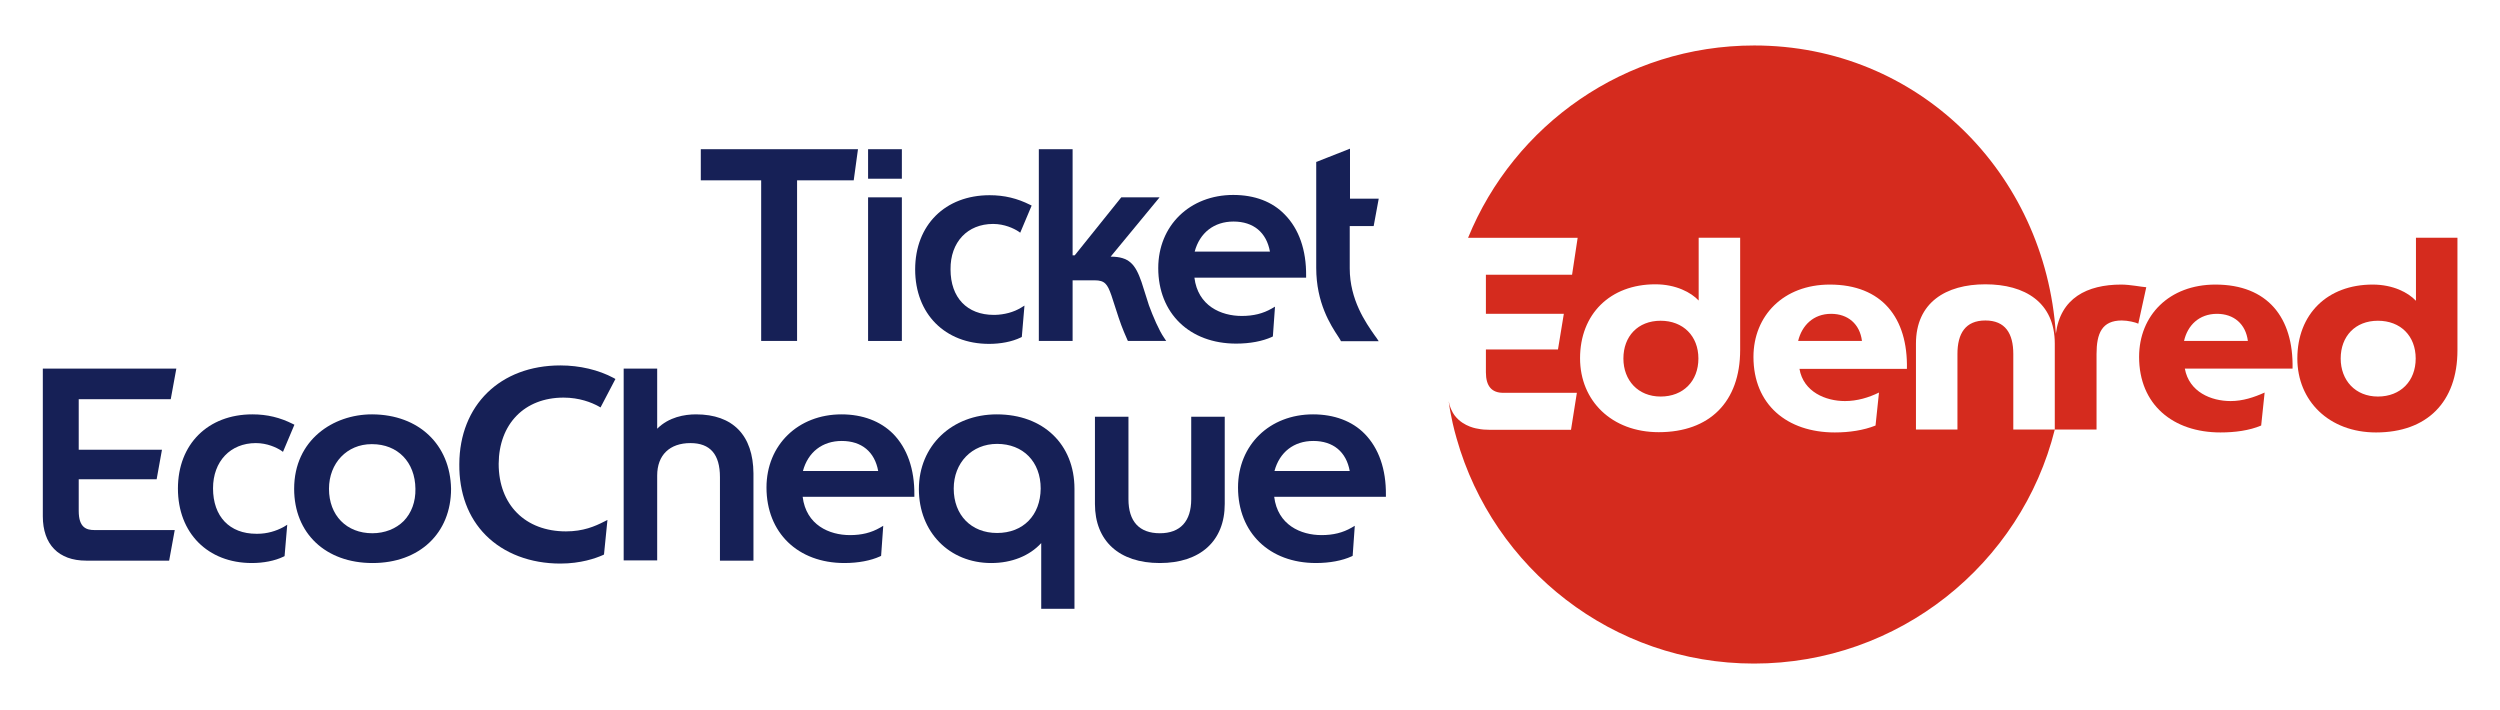 <?xml version="1.0" encoding="utf-8"?>
<!-- Generator: Adobe Illustrator 22.0.1, SVG Export Plug-In . SVG Version: 6.00 Build 0)  -->
<svg version="1.1" id="Calque_1" xmlns="http://www.w3.org/2000/svg" xmlns:xlink="http://www.w3.org/1999/xlink" x="0px"
     y="0px"
     viewBox="0 0 940 267" style="enable-background:new 0 0 940 267;" xml:space="preserve">
<style type="text/css">
	.st0{fill:#162056;}
	.st1{fill:#D52B1E;}
</style>
    <g>
	<polygon class="st0"
             points="263.5,67.8 286.2,67.8 286.2,128.2 299.7,128.2 299.7,67.8 321,67.8 322.6,56.1 263.5,56.1 	"/>
        <rect x="326.4" y="56.1" class="st0" width="12.7" height="11.1"/>
        <rect x="326.4" y="74.2" class="st0" width="12.7" height="54"/>
        <path class="st0" d="M373.4,84.2c4.3,0,7.8,1.7,9.5,2.8l0.7,0.5l4.3-10.2l-0.6-0.3c-4.8-2.4-9.6-3.6-15.2-3.6
		c-16.7,0-28,11.2-28,27.9c0,16.7,11.2,28,27.8,28c4.3,0,8.6-0.8,11.9-2.4l0.4-0.2l1-11.8l-1.3,0.8c-2.8,1.7-6.2,2.6-9.8,2.7l-0.4,0
		c-10.1,0-16.3-6.5-16.3-17.1C357.3,91,363.8,84.2,373.4,84.2z"/>
        <path class="st0" d="M432,114.8l-2.8-8.8c-2.3-6.6-4.6-9.5-11.6-9.5h0L436,74.2h-14.4L404.1,96h-0.8V56.1h-12.7v72.1h12.7v-22.8
		h8.3c3.8,0,4.8,1.4,6.3,5.7l2.7,8.3c1.3,4,3,7.7,3.3,8.4l0.2,0.4h14.4l-0.8-1.2C435.8,124.3,433.5,118.9,432,114.8z"/>
        <path class="st0" d="M463.7,73.3c-16.3,0-28.2,11.5-28.2,27.5c0,17,11.8,28.4,29.3,28.4c5.2,0,9.9-0.9,13.4-2.5l0.4-0.2l0.8-11.2
		l-1.2,0.7c-3.3,1.9-6.9,2.8-11.3,2.8c-7.8,0-16.5-3.8-17.8-14.4h42l0-0.7c0.1-9.7-2.7-17.6-8-23C478.4,75.8,471.7,73.3,463.7,73.3z
		 M477.5,94.6h-28.3c1.9-7.1,7.3-11.3,14.6-11.3C471.3,83.3,476.2,87.4,477.5,94.6z"/>
        <path class="st0" d="M517.6,127.1c-0.2-0.3-0.5-0.7-0.8-1.1c-3.2-4.6-9.3-13.2-9.3-25.1V85h9l1.9-10.3h-10.8V55.9l-12.7,5v39.8
		c0,13.2,5.4,21.5,8.3,25.9c0.3,0.5,0.6,0.9,0.8,1.3l0.2,0.4h14.2L517.6,127.1z"/>
</g>
    <g>
	<path class="st0" d="M64.2,150.1l2.1-11.5H16.1v55.5c0,10.6,5.9,16.7,16.3,16.7h31.2l2.1-11.5H35.5c-3,0-5.9-0.9-5.9-7.2v-11.9
		h29.3l2-11.1H29.6v-19H64.2z"/>
        <path class="st0" d="M96.8,200.7l-0.4,0c-10.1,0-16.3-6.5-16.3-17.1c0-10.1,6.5-17,16.1-17c4.3,0,7.8,1.7,9.5,2.8l0.7,0.5l4.3-10.2
		l-0.6-0.3c-4.8-2.4-9.6-3.6-15.2-3.6c-16.7,0-28,11.2-28,27.9c0,16.7,11.2,28,27.8,28c4.3,0,8.6-0.8,11.9-2.4l0.4-0.2l1-11.8
		l-1.3,0.8C103.8,199.7,100.4,200.7,96.8,200.7z"/>
        <path class="st0" d="M140,155.8l-0.2,0c-14.5,0-29.2,9.6-29.2,28c0,16.7,11.8,27.9,29.5,27.9c17.6,0,29.5-11.2,29.5-27.9
		C169.3,167.2,157.5,155.9,140,155.8z M151.8,195.9c-2.9,2.9-7.1,4.6-11.8,4.6c-9.7,0-16.3-6.7-16.3-16.7c0-9.7,6.8-16.8,16-16.8
		l0.2,0c9.6,0,16.2,6.7,16.3,16.8C156.3,188.7,154.7,192.9,151.8,195.9z"/>
        <path class="st0" d="M211.9,149.5c5.9,0,10.5,1.8,13.2,3.3l0.7,0.4l5.6-10.7l-0.7-0.4c-5.6-3-12.7-4.7-20-4.7
		c-22.6,0-37.9,14.9-38,37.1c-0.1,10.8,3.3,20.1,10,26.8c6.8,6.8,16.7,10.6,28,10.6c7.7,0,13.3-2,16-3.2l0.4-0.2l1.3-13l-1.2,0.6
		c-3.5,1.8-7.9,3.7-14.4,3.7c-15.3,0-25.3-10-25.3-25.4C187.6,159.4,197.2,149.5,211.9,149.5z"/>
        <path class="st0" d="M261.7,155.8c-4.3,0-10.2,1-14.6,5.4v-22.6h-12.6v72.1h12.6v-31.9c0-7.7,4.7-12.2,12.5-12.2
		c7.4,0,11.1,4.2,11.1,12.8v31.4h12.6V178C283.2,163.7,275.6,155.8,261.7,155.8z"/>
        <path class="st0" d="M316.4,155.8c-16.3,0-28.2,11.5-28.2,27.5c0,17,11.8,28.4,29.3,28.4c5.2,0,9.9-0.9,13.4-2.5l0.4-0.2l0.8-11.3
		l-1.2,0.7c-3.3,1.9-6.9,2.8-11.3,2.8c-7.8,0-16.5-3.8-17.8-14.4h42l0-0.7c0.1-9.7-2.7-17.6-8-23
		C331.1,158.4,324.4,155.8,316.4,155.8z M330.2,177.1h-28.3c1.9-7.1,7.3-11.3,14.6-11.3C324,165.8,328.9,169.9,330.2,177.1z"/>
        <path class="st0" d="M374.8,155.8c-16.9,0-29.3,11.8-29.3,28.1c0,16.1,11.4,27.8,27.2,27.8c7.7,0,14.4-2.7,18.8-7.5v24.7H404v-45.1
		C404,167.1,392.3,155.8,374.8,155.8z M374.9,200.4c-9.7,0-16.3-6.7-16.3-16.7c0-9.7,6.8-16.8,16.3-16.8c9.8,0,16.4,6.7,16.4,16.8
		C391.2,193.8,384.7,200.4,374.9,200.4z"/>
        <path class="st0" d="M447.9,187.7c0,8.3-4.1,12.8-11.8,12.8s-11.8-4.4-11.8-12.8v-31h-12.6v32.8c0,13.9,9.1,22.2,24.4,22.2
		c15.2,0,24.4-8.3,24.4-22.2v-32.8h-12.6V187.7z"/>
        <path class="st0" d="M521.1,186.1c0.1-9.7-2.7-17.6-8-23c-4.7-4.8-11.5-7.3-19.4-7.3c-16.3,0-28.2,11.5-28.2,27.5
		c0,17,11.8,28.4,29.3,28.4c5.2,0,9.9-0.9,13.4-2.5l0.4-0.2l0.8-11.3l-1.2,0.7c-3.3,1.9-6.9,2.8-11.3,2.8c-7.8,0-16.5-3.8-17.8-14.4
		h42L521.1,186.1z M507.5,177.1h-28.3c1.9-7.1,7.3-11.3,14.6-11.3C501.3,165.8,506.2,169.9,507.5,177.1z"/>
</g>
    <g>
	<g>
		<path class="st1" d="M688.5,118c-6.7,0-11,4.4-12.4,10.2h24C699.3,121.8,694.8,118,688.5,118z"/>
        <path class="st1" d="M624.4,120.6c-8.6,0-14,5.9-14,14.2c0,8.2,5.5,14.3,14,14.3c8.5,0,14.2-5.8,14.2-14.3
			C638.6,126.3,632.8,120.6,624.4,120.6z"/>
        <path class="st1" d="M797.6,107c-12.9,0-22.9,5.1-24.6,18.5c-0.1,0,0.1,0,0,0c-4-60.5-51.8-108.4-113.4-108.4
			c-48.7,0-90.3,29.9-107.6,72.3h41.2l-2.1,13.9h-32.4V118H588l-2.2,13.4h-27.1v8.6c0,5.2,2.2,7.7,6.5,7.7h27.7l-2.2,13.9H560
			c-1.5,0-2.9-0.1-4.3-0.4v0c0,0-5.3-0.6-8.6-4.8c-0.1-0.1-1.4-1.7-2.1-4.3c-0.2-0.7-0.2-0.7-0.3-1.3c0.2,1.7,0.6,4,0.8,4.9
			c0.9,4.8,2.1,8.9,2.2,9.2c13.8,48.8,58.6,84.6,111.8,84.6c54.5,0,100.5-37.5,113.1-88H757v-28.4c0-7.7-3-12.6-10.5-12.6
			s-10.5,4.9-10.5,12.6v28.4h-15.6v-32.3c0-15.4,11.2-22.3,26.1-22.3c14.9,0,26.1,6.8,26.1,22.3l0,32.3h15.7v-28.4
			c0-7.7,2-12.6,9.5-12.6c2.3,0,5.2,0.7,6.2,1.2l3-13.7C805.3,107.9,800.9,107,797.6,107z M654.3,131.6c0,19.5-11.5,30.9-30.6,30.9
			c-17.7,0-29.6-11.8-29.6-27.8c0-16.6,11.3-27.8,28.3-27.8c7.8,0,13.5,3.1,16.3,6.1V89.4h15.6V131.6z M693.7,150.8
			c4.6,0,8.9-1.3,12.8-3.2l-1.3,12.4c-4.5,1.8-9.9,2.6-15.3,2.6c-18,0-30.6-10.5-30.6-28.4c0-15.5,11.3-27.2,28.7-27.2
			c19.6,0,29.4,12.5,29,31.7h-40.4C678.1,147.4,686.5,150.8,693.7,150.8z"/>
        <path class="st1" d="M833,107c-17.4,0-28.7,11.6-28.7,27.2c0,17.9,12.7,28.4,30.6,28.4c5.4,0,10.8-0.7,15.3-2.6l1.3-12.4
			c-4,1.8-8.2,3.2-12.8,3.2c-7.3,0-15.6-3.4-17.2-12.2H862C862.4,119.4,852.6,107,833,107z M821.2,128.2c1.3-5.8,5.6-10.2,12.4-10.2
			c6.3,0,10.8,3.8,11.6,10.2H821.2z"/>
        <path class="st1" d="M908.4,89.4v23.7c-2.9-3.1-8.6-6.1-16.3-6.1c-17,0-28.3,11.1-28.3,27.8c0,15.9,11.9,27.8,29.6,27.8
			c19.1,0,30.6-11.4,30.6-30.9V89.4H908.4z M894.1,149.1c-8.5,0-14-6.1-14-14.3c0-8.3,5.4-14.2,14-14.2c8.5,0,14.2,5.7,14.2,14.2
			S902.6,149.1,894.1,149.1z"/>
	</g>
</g>
</svg>
